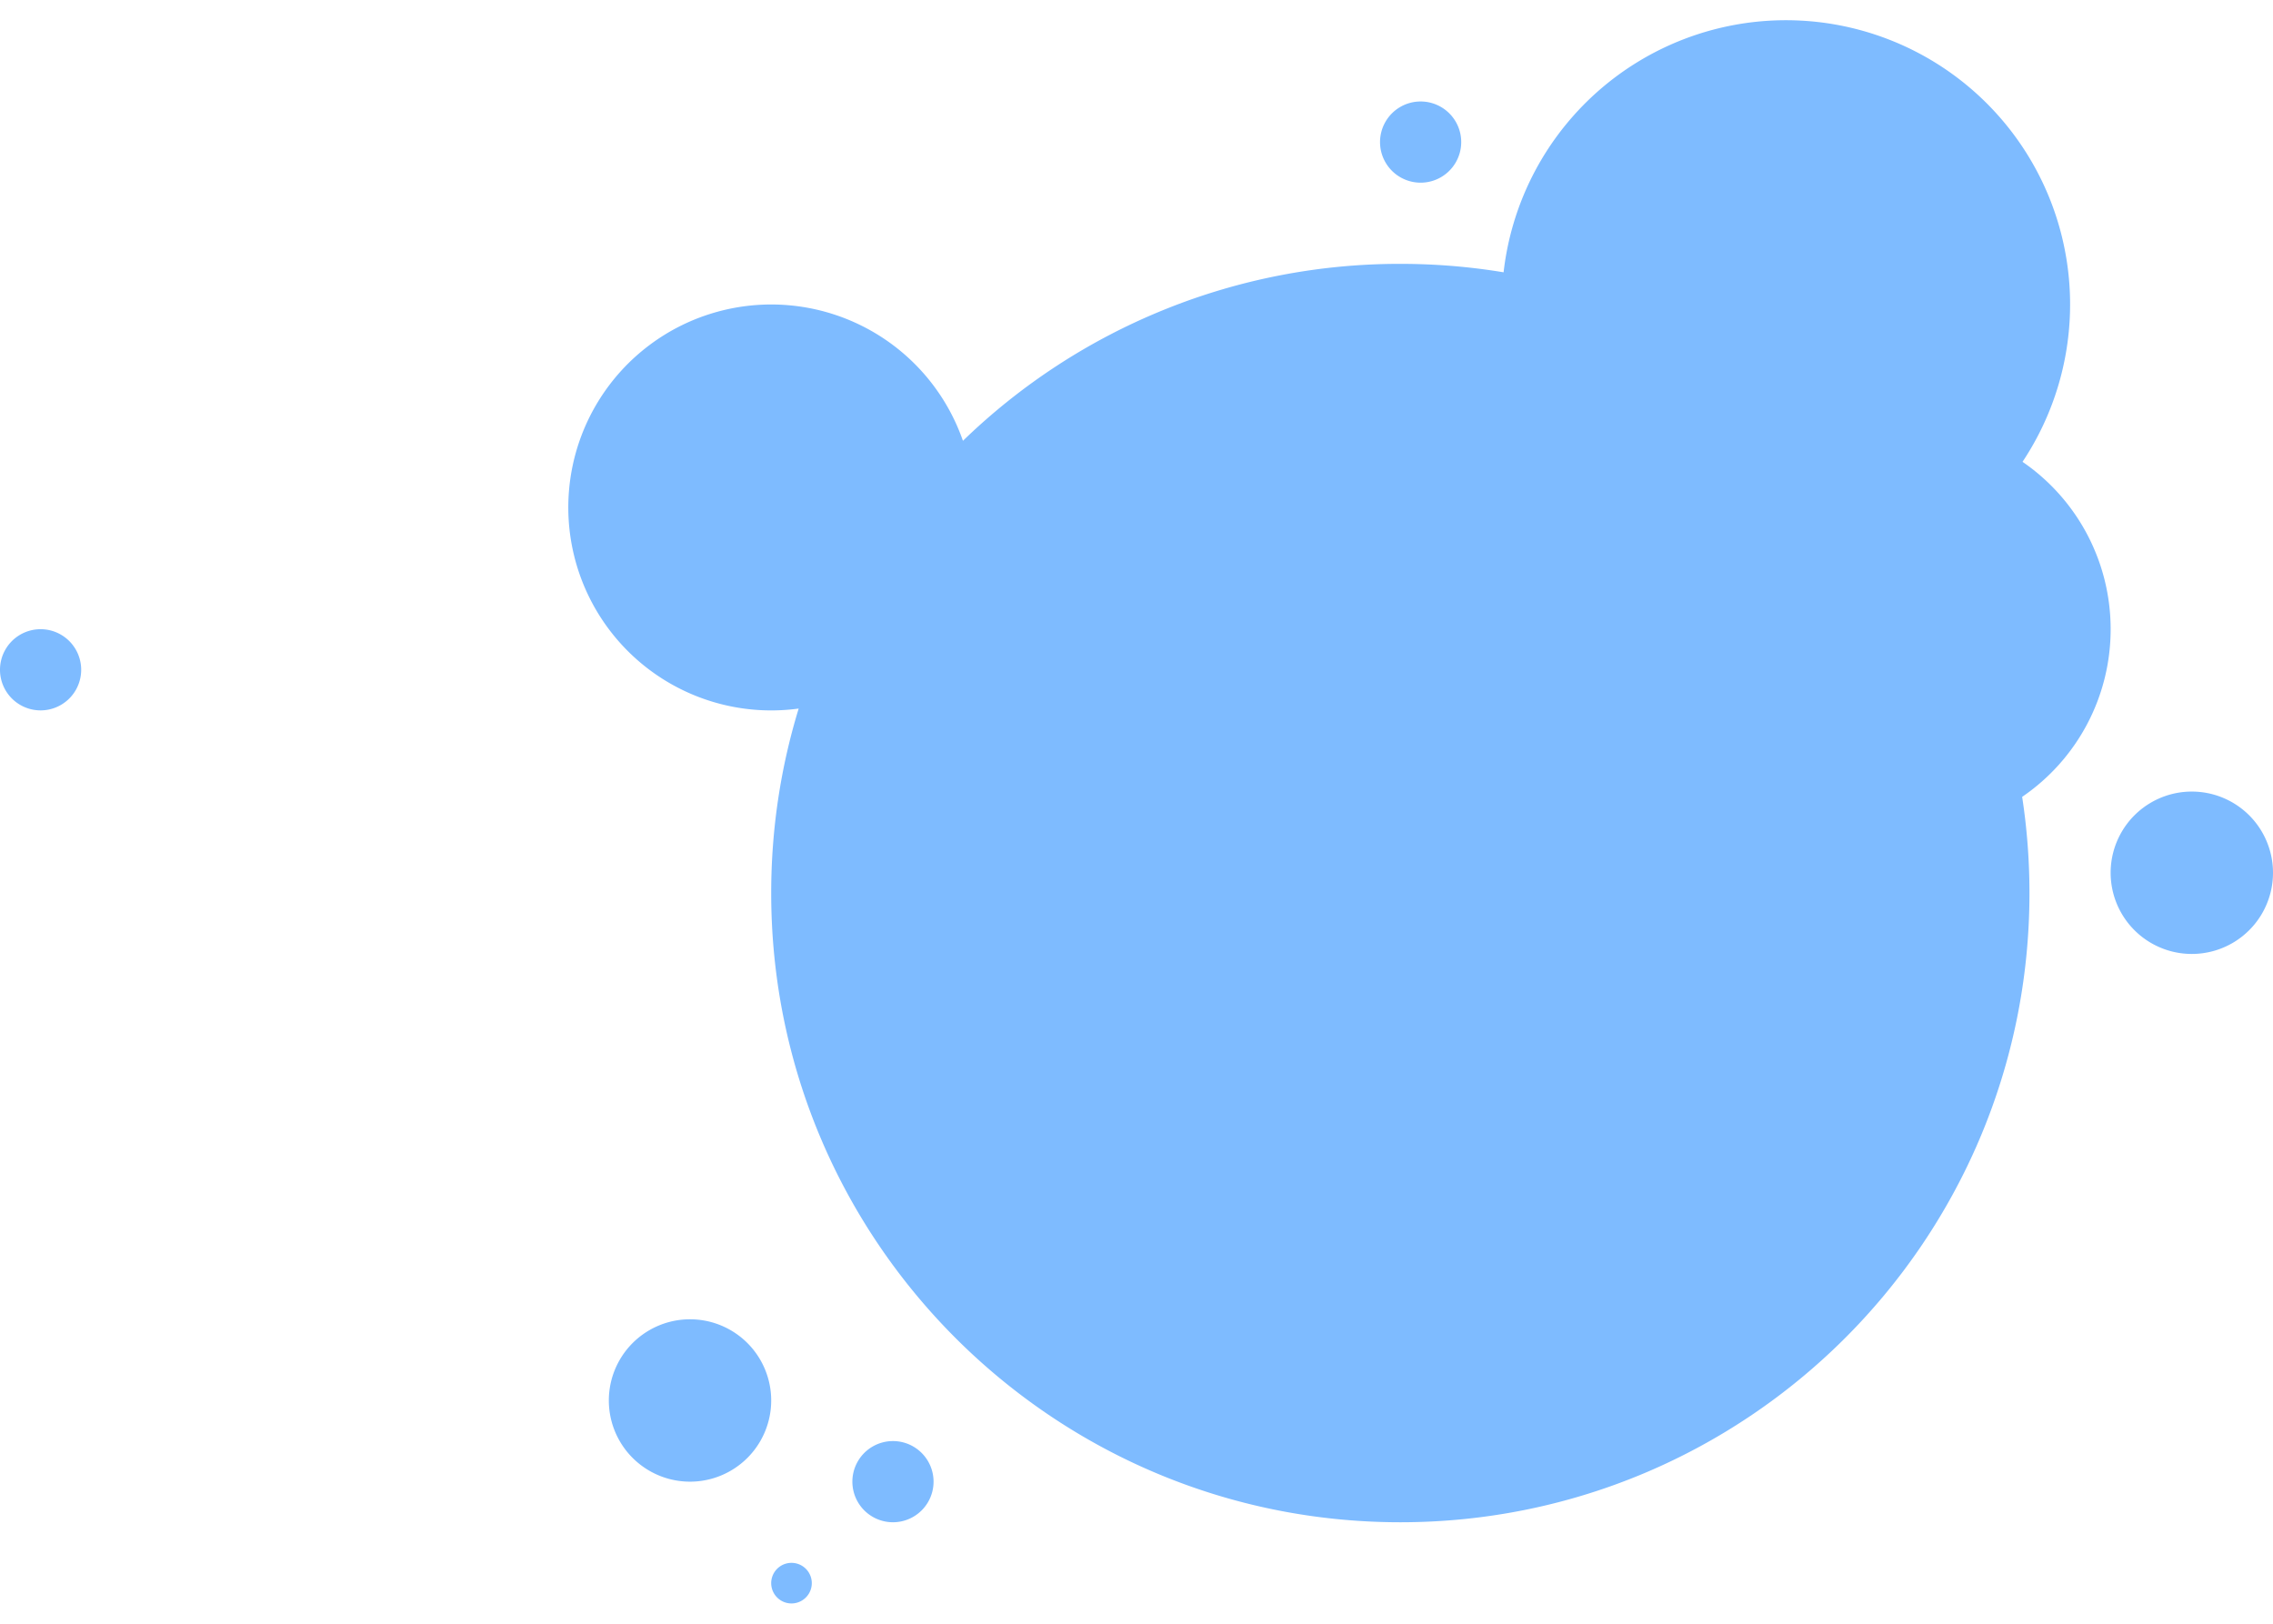 <svg xmlns="http://www.w3.org/2000/svg" width="56" height="40" viewBox="0 0 56 39">
    <path fill="#7EBBFF" fill-rule="nonzero" d="M49.82 19.13c.118.772.18 1.564.18 2.37C50 30.06 43.06 37 34.5 37 25.94 37 19 30.06 19 21.5c0-1.582.237-3.108.677-4.545a5 5 0 1 1 4.047-6.596A15.449 15.449 0 0 1 34.5 6c.867 0 1.717.071 2.544.208a7.001 7.001 0 1 1 12.785 4.669A4.995 4.995 0 0 1 52 15a4.995 4.995 0 0 1-2.18 4.13zM17 32a2 2 0 1 1 0 4 2 2 0 0 1 0-4zm37-13a2 2 0 1 1 0 4 2 2 0 0 1 0-4zM1 15a1 1 0 1 1 0 2 1 1 0 0 1 0-2zm21 20a1 1 0 1 1 0 2 1 1 0 0 1 0-2zM35 2a1 1 0 1 1 0 2 1 1 0 0 1 0-2zM19.5 38a.5.5 0 1 1 0 1 .5.5 0 0 1 0-1z"/>
</svg>
